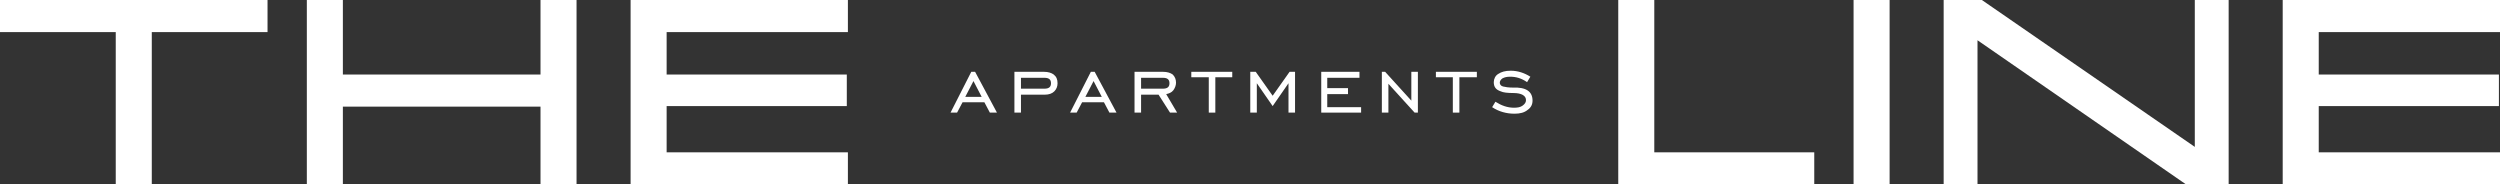 <svg width="732" height="54" viewBox="0 0 732 54" fill="none" xmlns="http://www.w3.org/2000/svg">
<rect x="0" y="0" width="732" height="54" fill="#333333" stroke="none"/>
<path d="M78.332 9.398H44.441V54H33.89V9.398H0V0H78.332V9.398Z" fill="white"/>
<path d="M168.812 0V54H158.262V31.221H100.392V54H89.841V0H100.392V21.823H158.262V0H168.812Z" fill="white"/>
<path d="M195.189 9.398V21.823H247.943V31.062H195.189V44.602H248.263V54H184.639V0H248.263V9.398H195.189Z" fill="white"/>
<path d="M531.215 44.602V54H473.826V0H484.376V44.602H531.215Z" fill="white"/>
<path d="M542.725 0H553.276V54H542.725V0Z" fill="white"/>
<path d="M640.08 54L579.014 11.788V54H569.102V0H580.293L642.638 43.009V0H652.549V54H640.08Z" fill="white"/>
<path d="M678.926 9.398V21.823H731.68V31.062H678.926V44.602H732V54H668.375V0H732V9.398H678.926Z" fill="white"/>
<path d="M291.905 32.973H289.827L288.228 29.947H281.834L280.235 32.973H278.317L284.391 21.026H285.51L291.905 32.973ZM287.429 28.354L285.031 23.735L282.633 28.354H287.429Z" fill="white"/>
<path d="M309.649 24.372C309.649 25.327 309.33 26.124 308.69 26.761C308.051 27.398 307.091 27.717 305.972 27.717H298.939V32.973H297.02V21.026H305.653C306.932 21.026 307.891 21.345 308.53 21.823C309.33 22.46 309.649 23.257 309.649 24.372ZM307.731 24.372C307.731 23.257 307.091 22.779 305.813 22.779H298.939V25.965H305.813C307.091 25.965 307.731 25.487 307.731 24.372Z" fill="white"/>
<path d="M326.914 32.973H324.836L323.237 29.947H316.843L315.244 32.973H313.326L319.401 21.026H320.52L326.914 32.973ZM322.598 28.354L320.2 23.735L317.802 28.354H322.598Z" fill="white"/>
<path d="M344.659 32.973H342.581L339.223 27.717H334.108V32.973H332.19V21.026H340.502C341.781 21.026 342.74 21.345 343.38 21.823C344.019 22.46 344.339 23.257 344.339 24.212C344.339 25.009 344.019 25.805 343.54 26.442C343.06 27.08 342.261 27.398 341.461 27.558L344.659 32.973ZM342.421 24.372C342.421 23.257 341.781 22.779 340.502 22.779H334.108V25.965H340.502C341.781 25.965 342.421 25.487 342.421 24.372Z" fill="white"/>
<path d="M360.964 22.619H355.849V32.973H353.93V22.619H348.815V21.026H360.804V22.619H360.964Z" fill="white"/>
<path d="M379.188 32.973H377.27V24.372L372.634 31.062L367.998 24.372V32.973H366.08V21.026H367.678L372.634 28.035L377.59 21.026H379.188V32.973Z" fill="white"/>
<path d="M398.532 32.973H386.862V21.026H398.052V22.779H388.62V25.805H394.695V27.558H388.62V31.381H398.532V32.973Z" fill="white"/>
<path d="M415.157 32.973H414.198L406.525 24.531V32.973H404.606V21.026H405.565L413.239 29.469V21.026H415.157V32.973Z" fill="white"/>
<path d="M432.422 22.619H427.306V32.973H425.388V22.619H420.432V21.026H432.422V22.619Z" fill="white"/>
<path d="M448.728 29.469C448.728 30.584 448.248 31.54 447.289 32.177C446.33 32.974 445.051 33.292 443.452 33.292C441.054 33.292 438.816 32.655 436.898 31.381L437.857 29.788C439.616 30.903 441.374 31.54 443.292 31.54C444.411 31.54 445.211 31.381 445.85 30.903C446.49 30.425 446.809 29.947 446.809 29.31C446.809 28.035 445.53 27.239 443.133 27.239C441.374 27.239 440.095 27.08 439.456 26.761C438.017 26.283 437.378 25.487 437.378 24.053C437.378 23.097 437.857 22.142 438.656 21.664C439.616 21.027 440.735 20.708 442.333 20.708C444.411 20.708 446.33 21.345 448.088 22.46L447.129 24.053C445.53 22.938 443.932 22.46 442.173 22.46C441.214 22.46 440.575 22.619 439.935 22.938C439.456 23.257 439.136 23.735 439.136 24.212C439.136 24.69 439.456 25.168 440.095 25.327C440.735 25.487 441.694 25.646 442.973 25.646C446.809 25.487 448.728 26.761 448.728 29.469Z" fill="white"/>
</svg>
